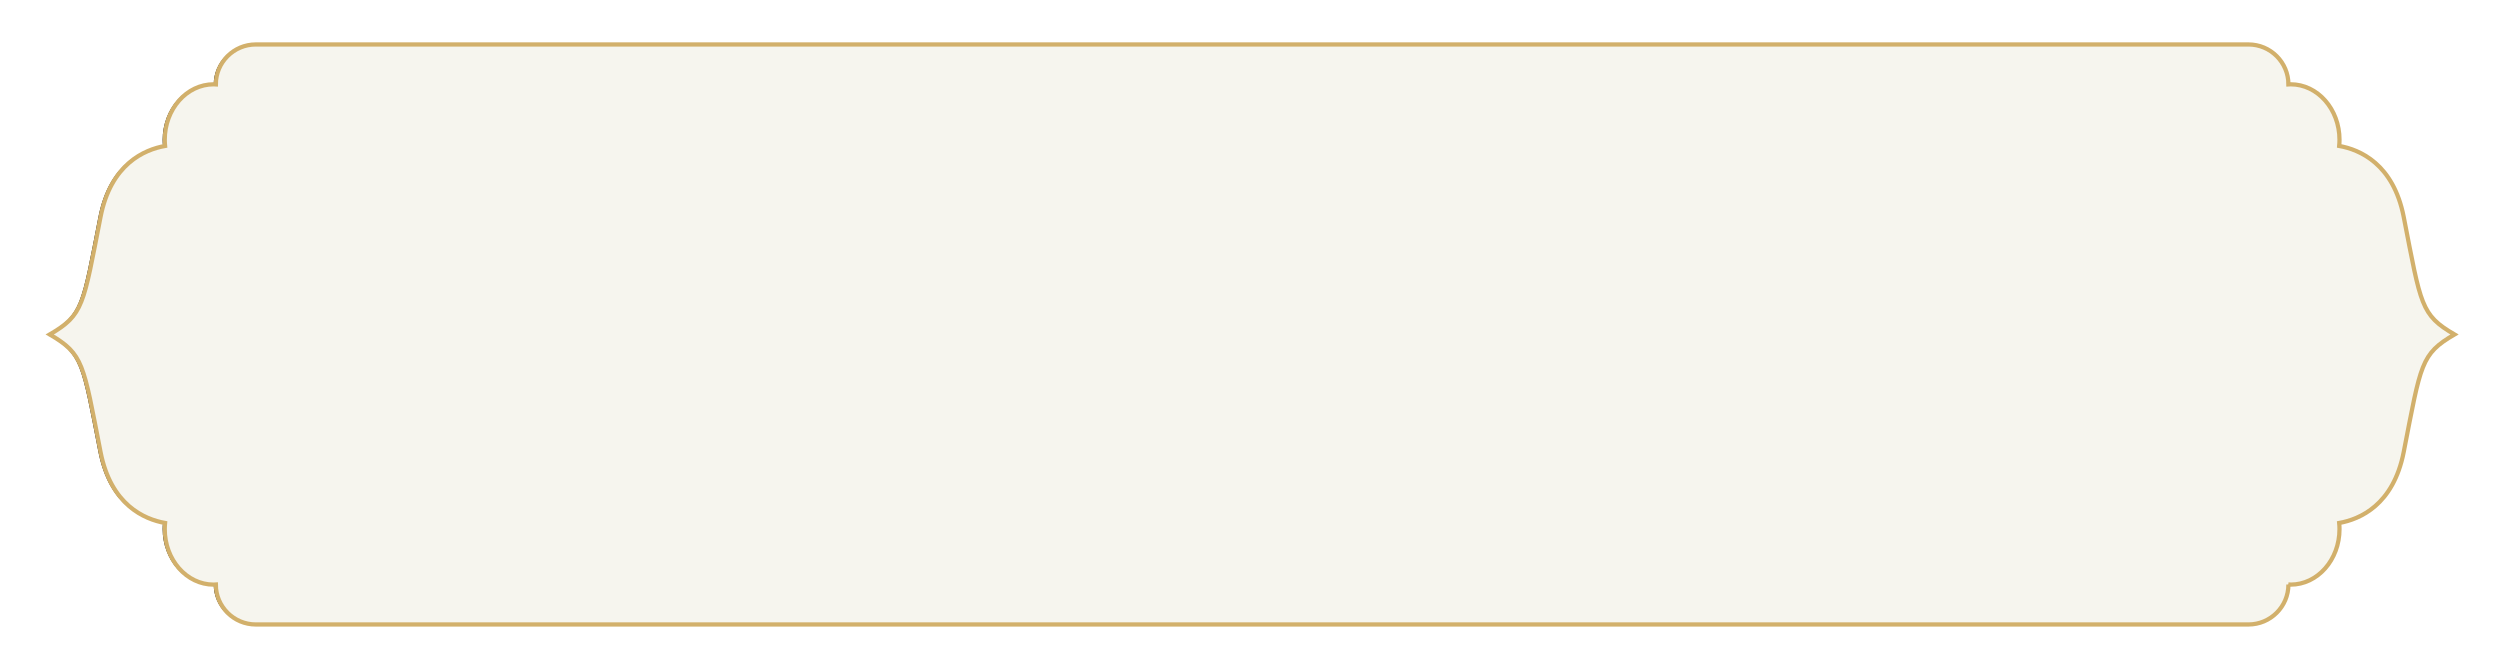 <svg xmlns="http://www.w3.org/2000/svg" xmlns:xlink="http://www.w3.org/1999/xlink" width="1181" height="316" viewBox="0 0 1181 316">
    <defs>
        <filter id="o0znzhv89b" width="123%" height="105.7%" x="-11.5%" y="-2.8%" filterUnits="objectBoundingBox">
            <feMorphology in="SourceAlpha" operator="dilate" radius="1" result="shadowSpreadOuter1"/>
            <feOffset dy="1" in="shadowSpreadOuter1" result="shadowOffsetOuter1"/>
            <feGaussianBlur in="shadowOffsetOuter1" result="shadowBlurOuter1" stdDeviation="10"/>
            <feComposite in="shadowBlurOuter1" in2="SourceAlpha" operator="out" result="shadowBlurOuter1"/>
            <feColorMatrix in="shadowBlurOuter1" values="0 0 0 0 0 0 0 0 0 0 0 0 0 0 0 0 0 0 0.08 0"/>
        </filter>
        <path id="ndmn2z2sta" d="M686.114-352.55c.02-.351.061-.696.061-1.05 0-12.748-11.738-23.08-26.217-23.08-.98 0-1.947.055-2.9.148-1.74-9.761-8.48-25.592-33.545-30.486-41.905-8.181-46.17-8.017-55.512-23.982-9.344 15.965-13.607 15.8-55.514 23.982-25.065 4.894-31.805 20.725-33.546 30.486-.952-.093-1.918-.148-2.9-.148-14.478 0-26.216 10.332-26.216 23.08 0 .354.043.699.06 1.05-10.43 0-18.885 8.455-18.885 18.885V607.655c0 10.43 8.455 18.886 18.886 18.886-.018.35-.061.696-.061 1.05 0 12.746 11.738 23.08 26.217 23.08.98 0 1.947-.057 2.9-.15 1.74 9.762 8.48 25.593 33.545 30.487 41.907 8.181 46.17 8.017 55.514 23.992 9.342-15.975 13.607-15.81 55.512-23.992 25.065-4.894 31.805-20.725 33.546-30.486.952.092 1.918.148 2.9.148 14.478 0 26.216-10.333 26.216-23.08 0-.353-.041-.7-.06-1.049 10.43 0 18.885-8.455 18.885-18.886V-333.665c0-10.43-8.455-18.886-18.886-18.886z"/>
    </defs>
    <g fill="none" fill-rule="evenodd">
        <g>
            <g transform="translate(-128 -673) translate(151.5 694)">
                <g fill-rule="nonzero" transform="rotate(90 568 137)">
                    <use fill="#000" filter="url(#o0znzhv89b)" xlink:href="#ndmn2z2sta"/>
                    <use fill="#F6F5EE" stroke="#D2B06B" stroke-width="2" xlink:href="#ndmn2z2sta"/>
                </g>
            </g>
        </g>
    </g>
</svg>
